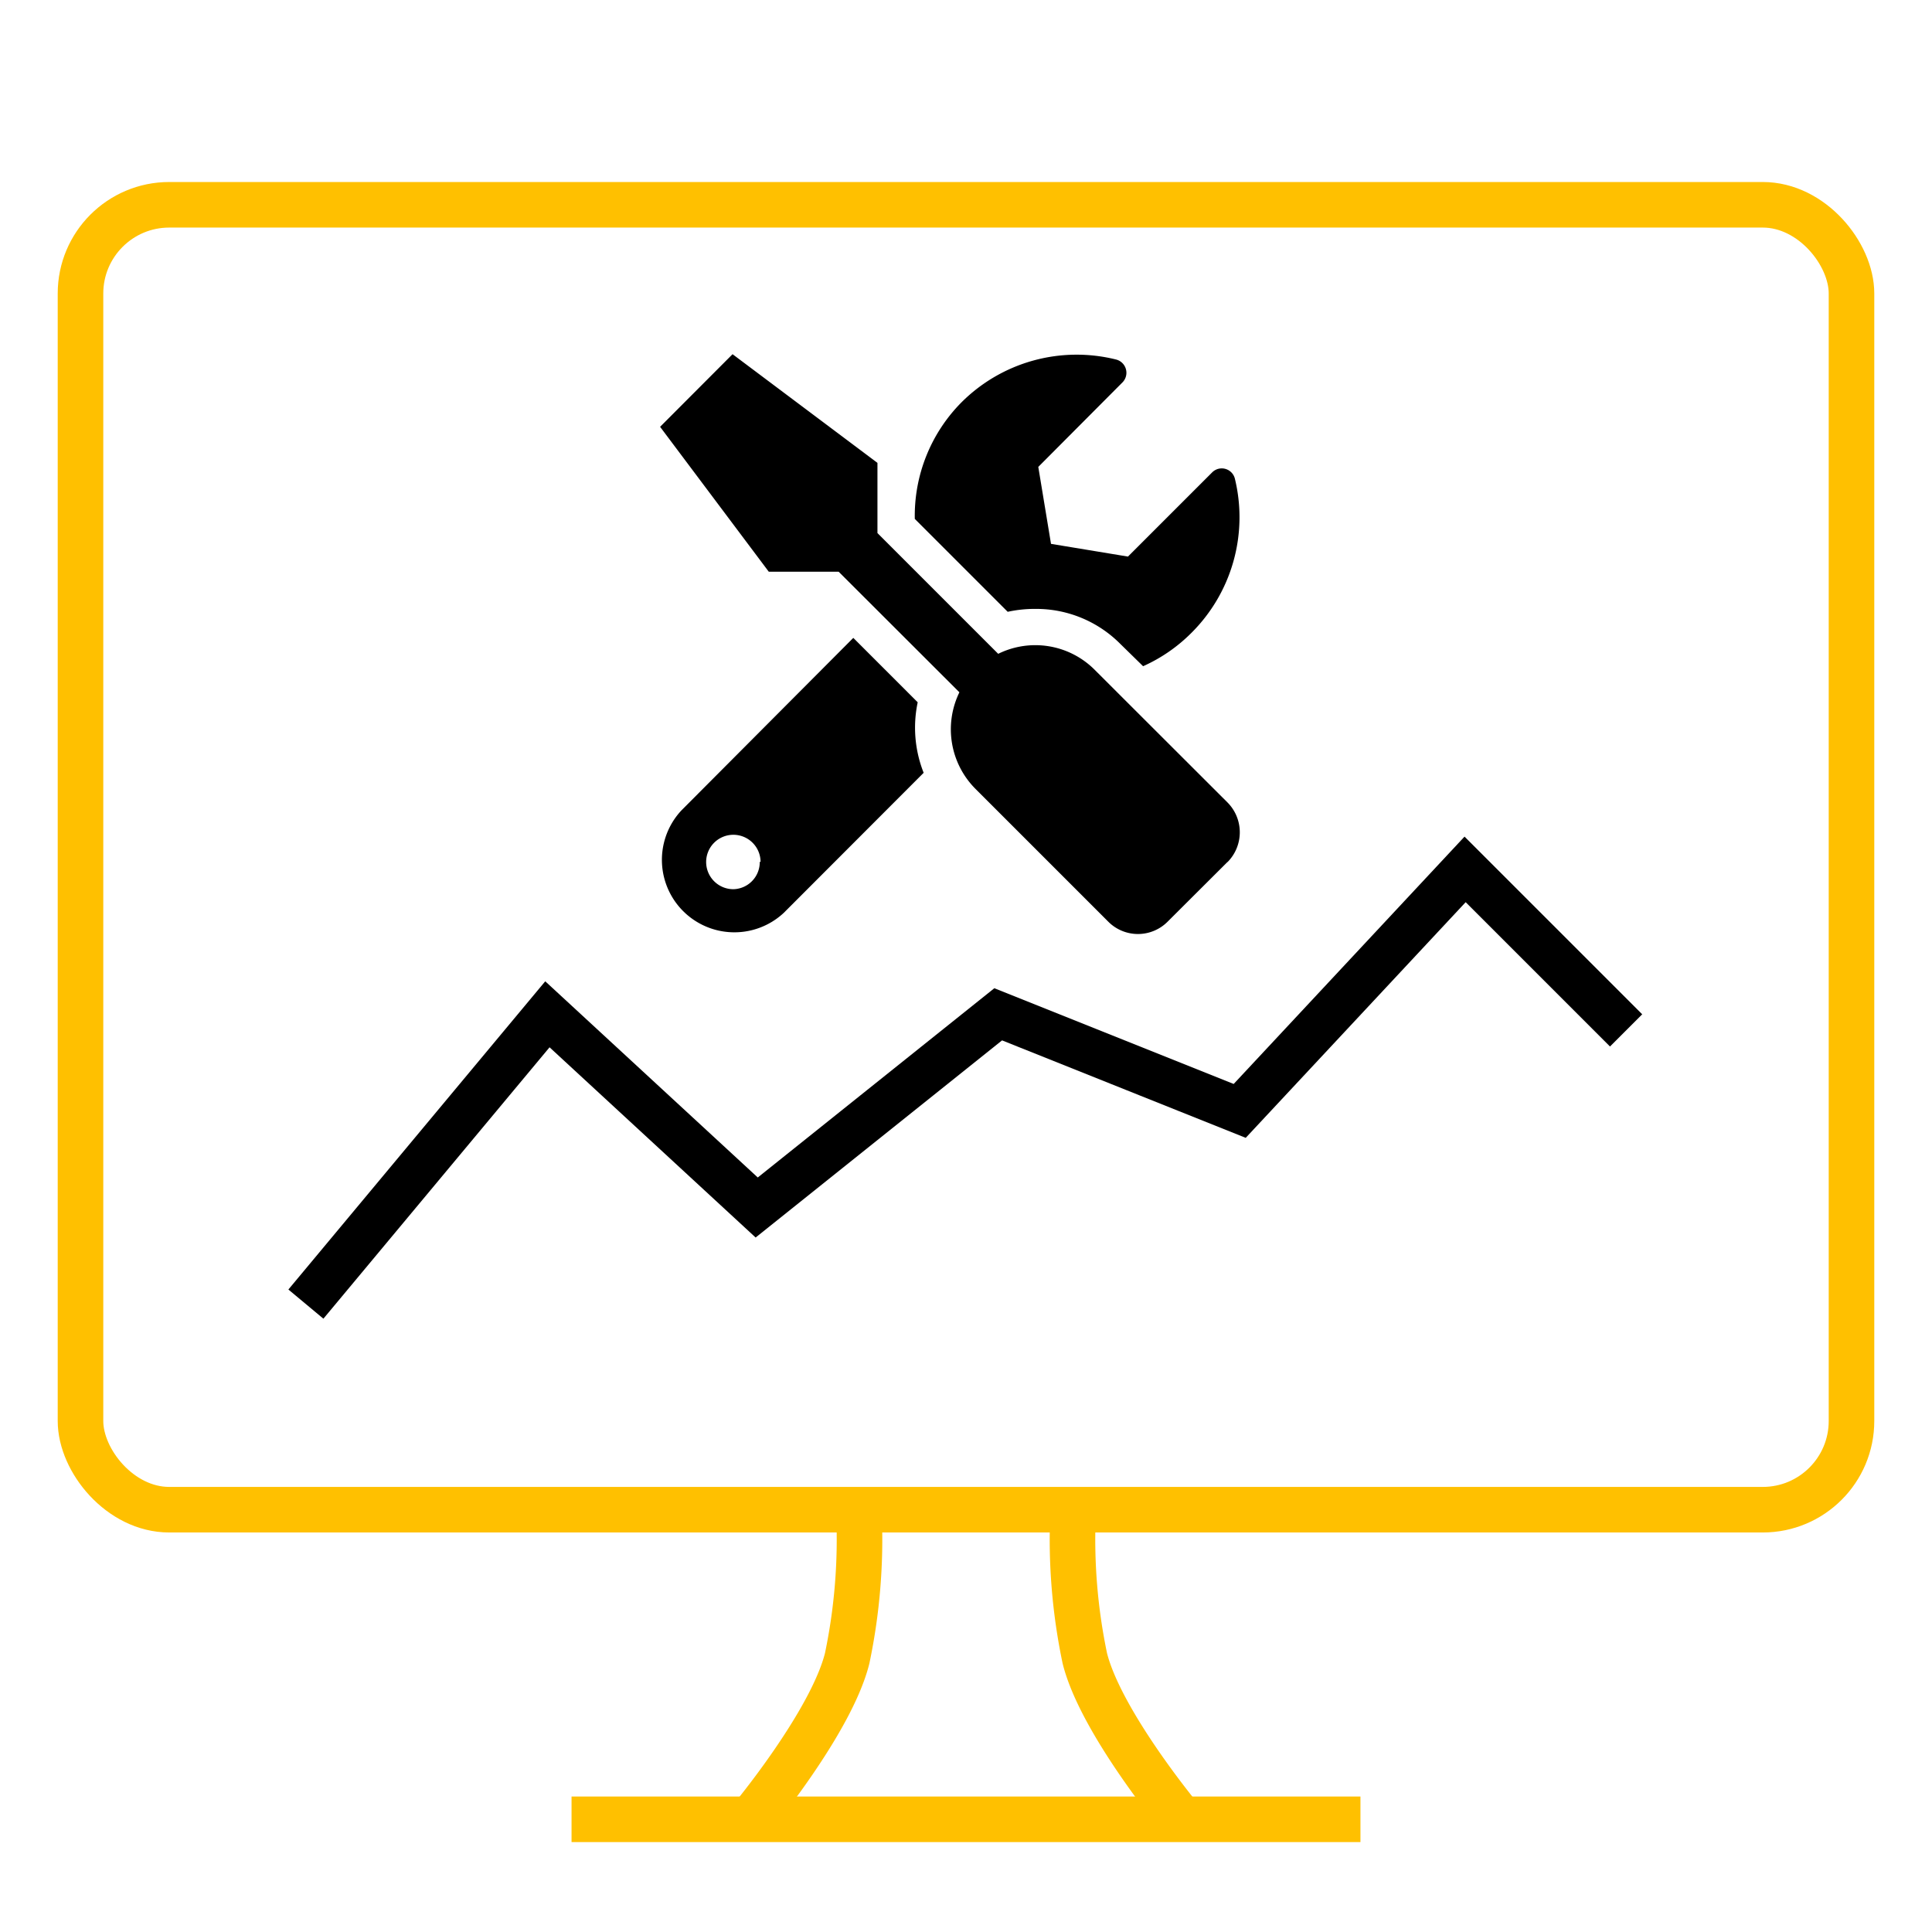 <svg xmlns="http://www.w3.org/2000/svg" viewBox="0 0 120 120"><defs><style>.cls-1,.cls-2{fill:none;stroke-miterlimit:10;stroke-width:2.83px;}.cls-1{stroke:#ffc000;}.cls-2{stroke:#000;}</style></defs><title>icon-</title><g id="Ebene_1" data-name="Ebene 1"><path d="M57.37,48,48.68,56.7a4.5,4.5,0,0,1-6.36-6.36L53,39.62l4,4A7.62,7.62,0,0,0,57.37,48Zm18.87,5.54-3.71,3.7a2.6,2.6,0,0,1-3.7,0L60.59,49a5.24,5.24,0,0,1-1-6l-7.5-7.49H47.75l-6.75-9L45.5,22l9,6.75v4.36l7.5,7.5a5.21,5.21,0,0,1,6,1l8.24,8.23A2.63,2.63,0,0,1,76.24,53.55Zm-29,0a1.69,1.69,0,1,0-1.69,1.69A1.68,1.68,0,0,0,47.19,53.52ZM62.59,38l-5.77-5.77A10,10,0,0,1,59.71,25a10.12,10.12,0,0,1,9.61-2.67.85.85,0,0,1,.4,1.42L64.49,29l.79,4.78,4.78.79,5.23-5.23a.84.84,0,0,1,1.41.39A10.13,10.13,0,0,1,74,39.31,10,10,0,0,1,71,41.38L69.59,40a7.36,7.36,0,0,0-5.26-2.18A7.87,7.87,0,0,0,62.59,38Z"/></g><g id="Ebene_2" data-name="Ebene 2"><rect class="cls-1" x="5" y="12.72" width="110" height="81.05" rx="5.51"/><line class="cls-1" x1="35.5" y1="113" x2="84.5" y2="113"/><path class="cls-1" d="M53.35,94a36.05,36.05,0,0,1-.73,9c-1,4-6,10-6,10"/><path class="cls-1" d="M66.65,94a36.05,36.05,0,0,0,.73,9c1,4,6,10,6,10"/><polyline class="cls-2" points="19 81 34 63 47 75 62 63 77 69 91 54 101 64"/></g></svg>